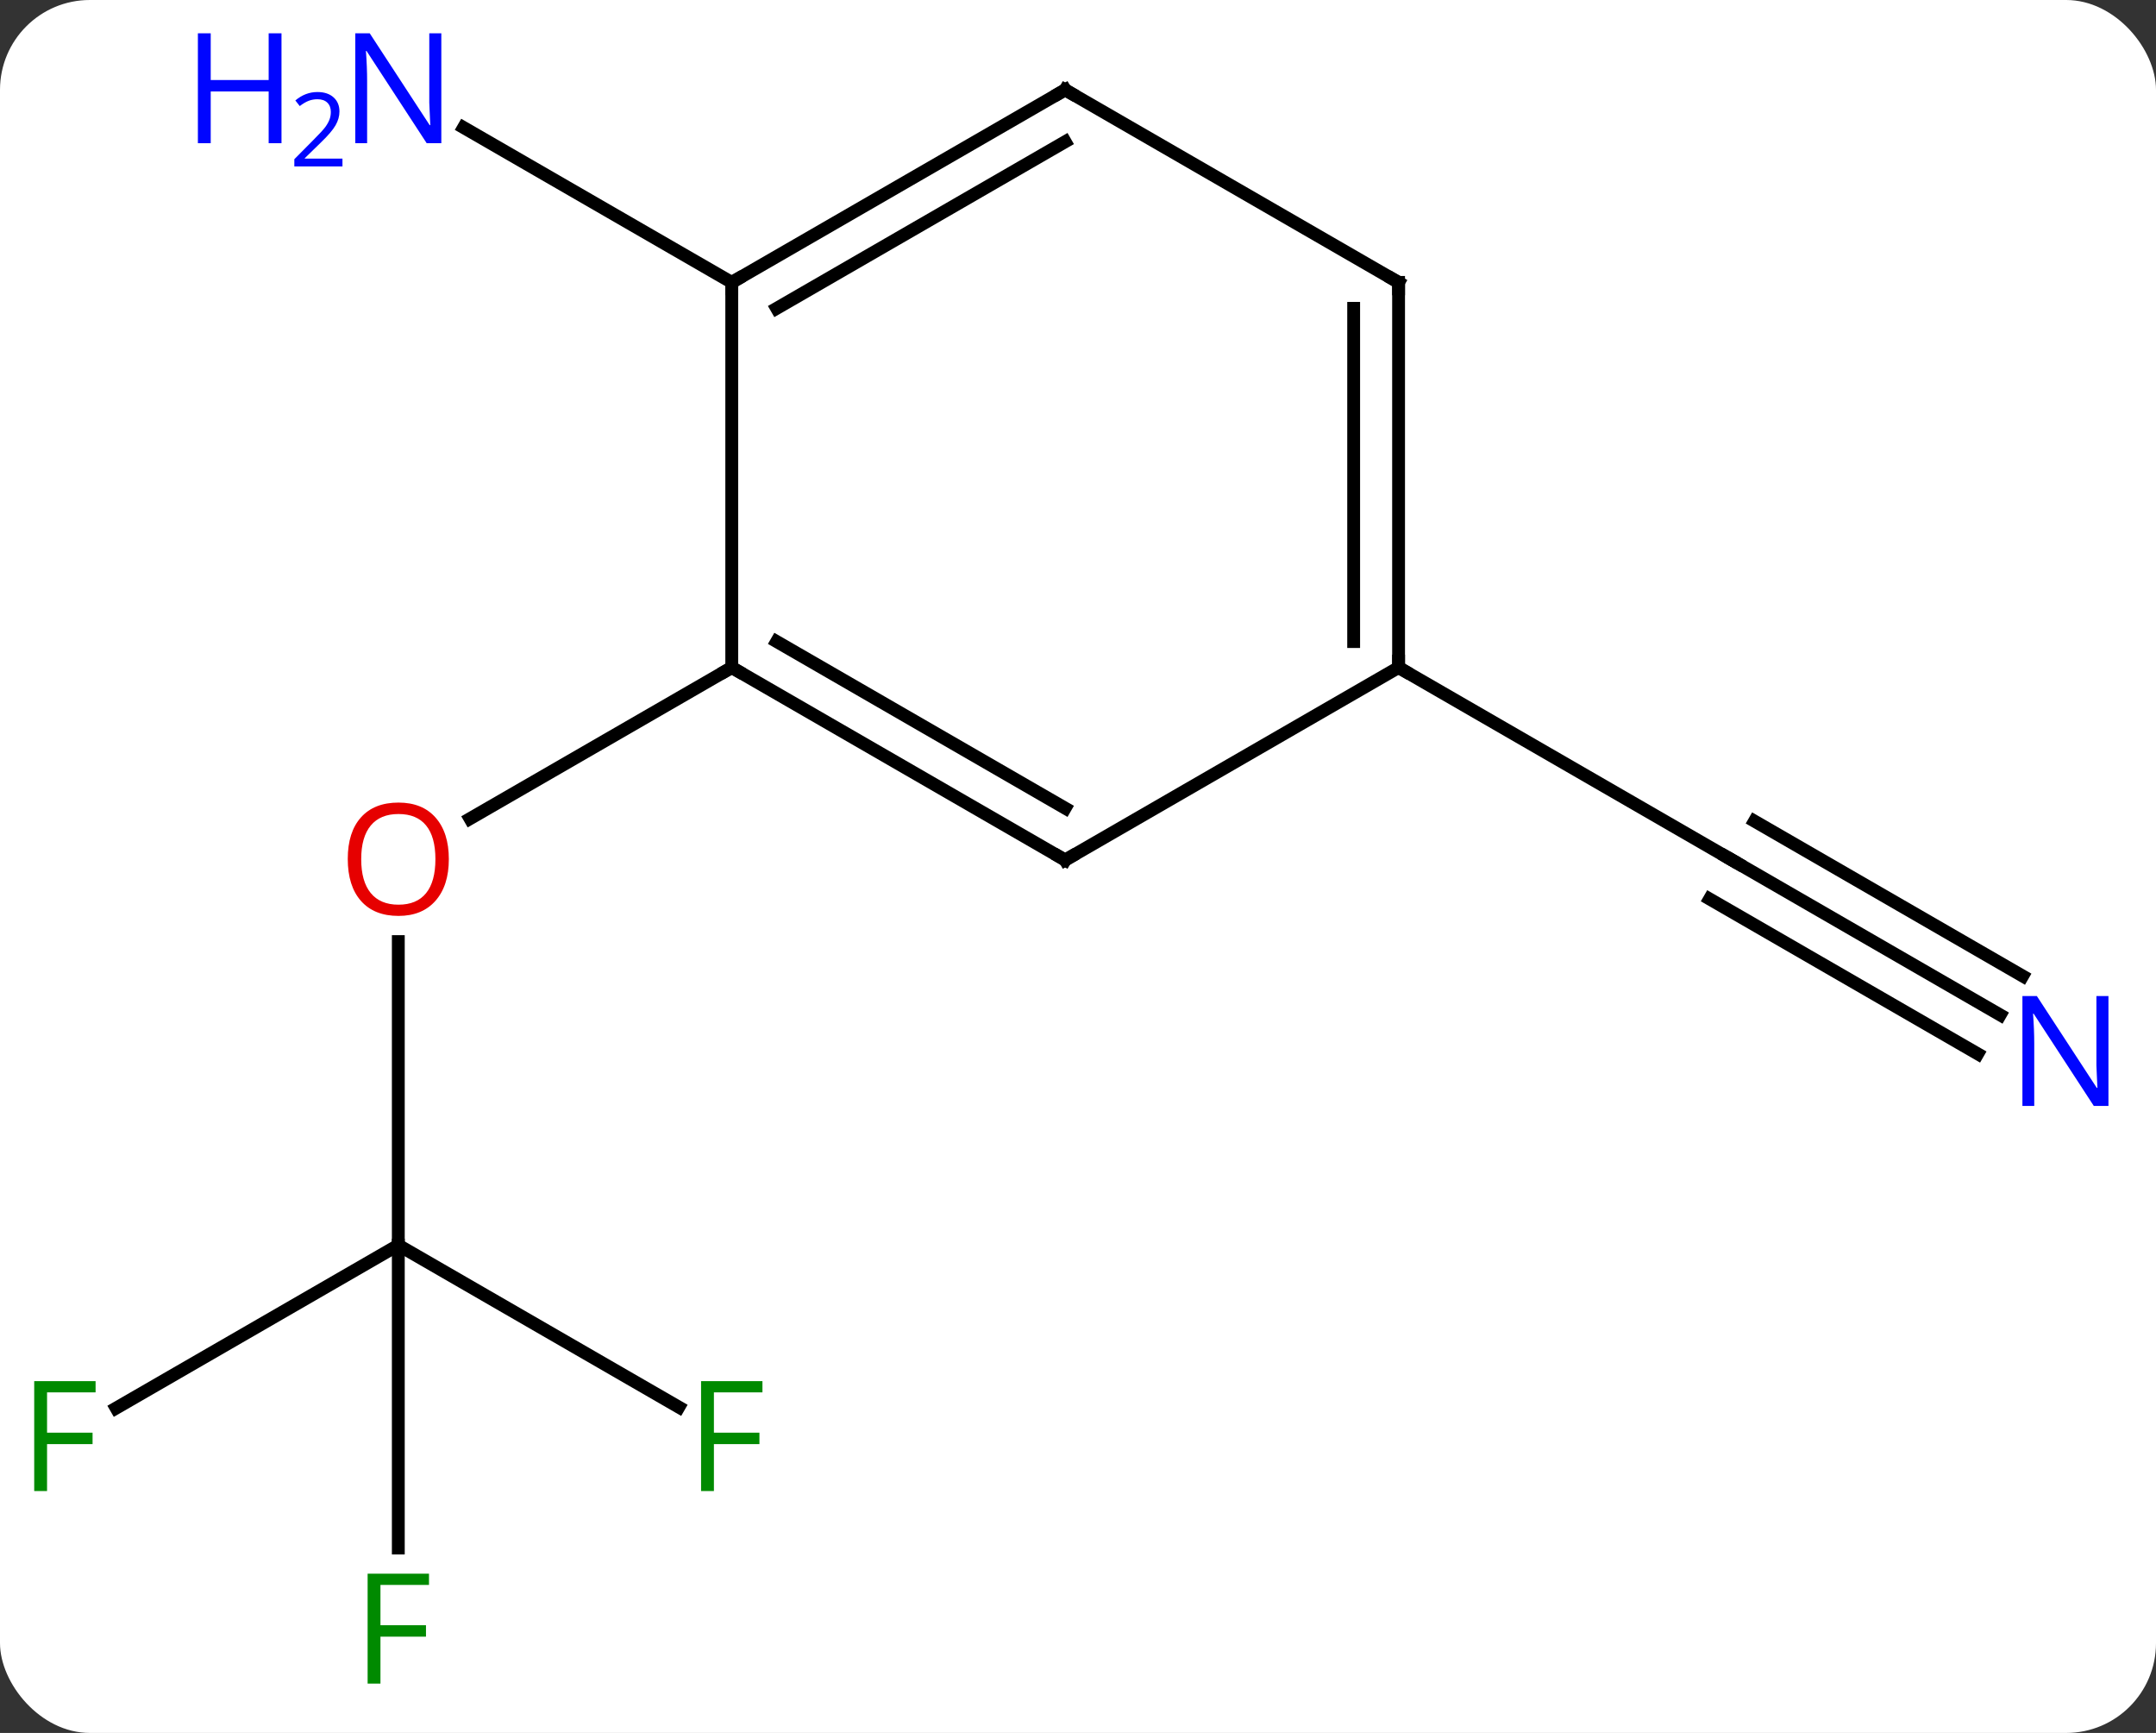 <svg width="168" viewBox="0 0 168 135" style="fill-opacity:1; color-rendering:auto; color-interpolation:auto; text-rendering:auto; stroke:black; stroke-linecap:square; stroke-miterlimit:10; shape-rendering:auto; stroke-opacity:1; fill:black; stroke-dasharray:none; font-weight:normal; stroke-width:1; font-family:'Open Sans'; font-style:normal; stroke-linejoin:miter; font-size:12; stroke-dashoffset:0; image-rendering:auto;" height="135" class="cas-substance-image" xmlns:xlink="http://www.w3.org/1999/xlink" xmlns="http://www.w3.org/2000/svg"><rect x="0" y="0" width="168" height="135" fill="#333333" stroke="none"/><svg class="cas-substance-single-component"><rect y="0" x="0" width="168" stroke="none" ry="7" rx="7" height="135" fill="white" class="cas-substance-group"/><svg y="0" x="0" width="168" viewBox="0 0 168 135" style="fill:black;" height="135" class="cas-substance-single-component-image"><svg><g><g transform="translate(83,67)" style="text-rendering:geometricPrecision; color-rendering:optimizeQuality; color-interpolation:linearRGB; stroke-linecap:butt; image-rendering:optimizeQuality;"><line y2="30" y1="6.352" x2="-51.963" x1="-51.963" style="fill:none;"/><line y2="-15" y1="-3.226" x2="-25.98" x1="-46.375" style="fill:none;"/><line y2="42.694" y1="30" x2="-73.95" x1="-51.963" style="fill:none;"/><line y2="53.594" y1="30" x2="-51.963" x1="-51.963" style="fill:none;"/><line y2="42.62" y1="30" x2="-30.103" x1="-51.963" style="fill:none;"/><line y2="-45" y1="-57.065" x2="-25.98" x1="-46.879" style="fill:none;"/><line y2="12.065" y1="0" x2="72.859" x1="51.963" style="fill:none;"/><line y2="9.034" y1="-3.031" x2="74.609" x1="53.713" style="fill:none;"/><line y2="15.096" y1="3.031" x2="71.109" x1="50.213" style="fill:none;"/><line y2="-15" y1="0" x2="25.98" x1="51.963" style="fill:none;"/><line y2="0" y1="-15" x2="0" x1="-25.98" style="fill:none;"/><line y2="-4.042" y1="-17.021" x2="0" x1="-22.48" style="fill:none;"/><line y2="-45" y1="-15" x2="-25.98" x1="-25.98" style="fill:none;"/><line y2="-15" y1="0" x2="25.98" x1="0" style="fill:none;"/><line y2="-60" y1="-45" x2="0" x1="-25.98" style="fill:none;"/><line y2="-55.959" y1="-42.979" x2="0" x1="-22.48" style="fill:none;"/><line y2="-45" y1="-15" x2="25.98" x1="25.98" style="fill:none;"/><line y2="-42.979" y1="-17.021" x2="22.48" x1="22.48" style="fill:none;"/><line y2="-45" y1="-60" x2="25.98" x1="0" style="fill:none;"/></g><g transform="translate(83,67)" style="fill:rgb(230,0,0); text-rendering:geometricPrecision; color-rendering:optimizeQuality; image-rendering:optimizeQuality; font-family:'Open Sans'; stroke:rgb(230,0,0); color-interpolation:linearRGB;"><path style="stroke:none;" d="M-48.026 -0.07 Q-48.026 1.992 -49.065 3.172 Q-50.104 4.352 -51.947 4.352 Q-53.838 4.352 -54.869 3.188 Q-55.901 2.023 -55.901 -0.086 Q-55.901 -2.18 -54.869 -3.328 Q-53.838 -4.477 -51.947 -4.477 Q-50.088 -4.477 -49.057 -3.305 Q-48.026 -2.133 -48.026 -0.07 ZM-54.854 -0.07 Q-54.854 1.664 -54.111 2.57 Q-53.369 3.477 -51.947 3.477 Q-50.526 3.477 -49.799 2.578 Q-49.072 1.68 -49.072 -0.07 Q-49.072 -1.805 -49.799 -2.695 Q-50.526 -3.586 -51.947 -3.586 Q-53.369 -3.586 -54.111 -2.688 Q-54.854 -1.789 -54.854 -0.07 Z"/><path style="fill:rgb(0,138,0); stroke:none;" d="M-79.334 49.156 L-80.334 49.156 L-80.334 40.594 L-75.552 40.594 L-75.552 41.469 L-79.334 41.469 L-79.334 44.609 L-75.787 44.609 L-75.787 45.5 L-79.334 45.5 L-79.334 49.156 Z"/><path style="fill:rgb(0,138,0); stroke:none;" d="M-53.354 64.156 L-54.354 64.156 L-54.354 55.594 L-49.572 55.594 L-49.572 56.469 L-53.354 56.469 L-53.354 59.609 L-49.807 59.609 L-49.807 60.5 L-53.354 60.5 L-53.354 64.156 Z"/><path style="fill:rgb(0,138,0); stroke:none;" d="M-27.371 49.156 L-28.371 49.156 L-28.371 40.594 L-23.589 40.594 L-23.589 41.469 L-27.371 41.469 L-27.371 44.609 L-23.824 44.609 L-23.824 45.5 L-27.371 45.5 L-27.371 49.156 Z"/><path style="fill:rgb(0,5,255); stroke:none;" d="M-48.611 -55.844 L-49.752 -55.844 L-54.44 -63.031 L-54.486 -63.031 Q-54.393 -61.766 -54.393 -60.719 L-54.393 -55.844 L-55.315 -55.844 L-55.315 -64.406 L-54.19 -64.406 L-49.518 -57.25 L-49.471 -57.25 Q-49.471 -57.406 -49.518 -58.266 Q-49.565 -59.125 -49.549 -59.5 L-49.549 -64.406 L-48.611 -64.406 L-48.611 -55.844 Z"/><path style="fill:rgb(0,5,255); stroke:none;" d="M-61.065 -55.844 L-62.065 -55.844 L-62.065 -59.875 L-66.58 -59.875 L-66.58 -55.844 L-67.58 -55.844 L-67.58 -64.406 L-66.58 -64.406 L-66.58 -60.766 L-62.065 -60.766 L-62.065 -64.406 L-61.065 -64.406 L-61.065 -55.844 Z"/><path style="fill:rgb(0,5,255); stroke:none;" d="M-56.315 -54.034 L-60.065 -54.034 L-60.065 -54.597 L-58.565 -56.112 Q-57.877 -56.8 -57.658 -57.097 Q-57.44 -57.394 -57.33 -57.675 Q-57.221 -57.956 -57.221 -58.284 Q-57.221 -58.737 -57.494 -59.003 Q-57.768 -59.269 -58.268 -59.269 Q-58.611 -59.269 -58.932 -59.152 Q-59.252 -59.034 -59.643 -58.737 L-59.986 -59.175 Q-59.205 -59.831 -58.268 -59.831 Q-57.471 -59.831 -57.01 -59.417 Q-56.549 -59.003 -56.549 -58.316 Q-56.549 -57.769 -56.854 -57.237 Q-57.158 -56.706 -58.002 -55.894 L-59.252 -54.675 L-59.252 -54.644 L-56.315 -54.644 L-56.315 -54.034 Z"/></g><g transform="translate(83,67)" style="stroke-linecap:butt; font-size:8.4px; text-rendering:geometricPrecision; color-rendering:optimizeQuality; image-rendering:optimizeQuality; font-family:'Open Sans'; color-interpolation:linearRGB; stroke-miterlimit:5;"><path style="fill:none;" d="M52.396 0.25 L51.963 0 L51.53 -0.25"/><path style="fill:rgb(0,5,255); stroke:none;" d="M81.295 19.156 L80.154 19.156 L75.466 11.969 L75.42 11.969 Q75.513 13.234 75.513 14.281 L75.513 19.156 L74.591 19.156 L74.591 10.594 L75.716 10.594 L80.388 17.75 L80.435 17.75 Q80.435 17.594 80.388 16.734 Q80.341 15.875 80.357 15.5 L80.357 10.594 L81.295 10.594 L81.295 19.156 Z"/><path style="fill:none;" d="M-25.547 -14.75 L-25.98 -15 L-26.413 -14.75"/><path style="fill:none;" d="M-0.433 -0.25 L0 0 L0.433 -0.25"/><path style="fill:none;" d="M-25.547 -45.25 L-25.98 -45 L-25.98 -44.5"/><path style="fill:none;" d="M25.98 -15.5 L25.98 -15 L26.413 -14.75"/><path style="fill:none;" d="M-0.433 -59.75 L0 -60 L0.433 -59.75"/><path style="fill:none;" d="M25.98 -44.5 L25.98 -45 L25.547 -45.25"/></g></g></svg></svg></svg></svg>